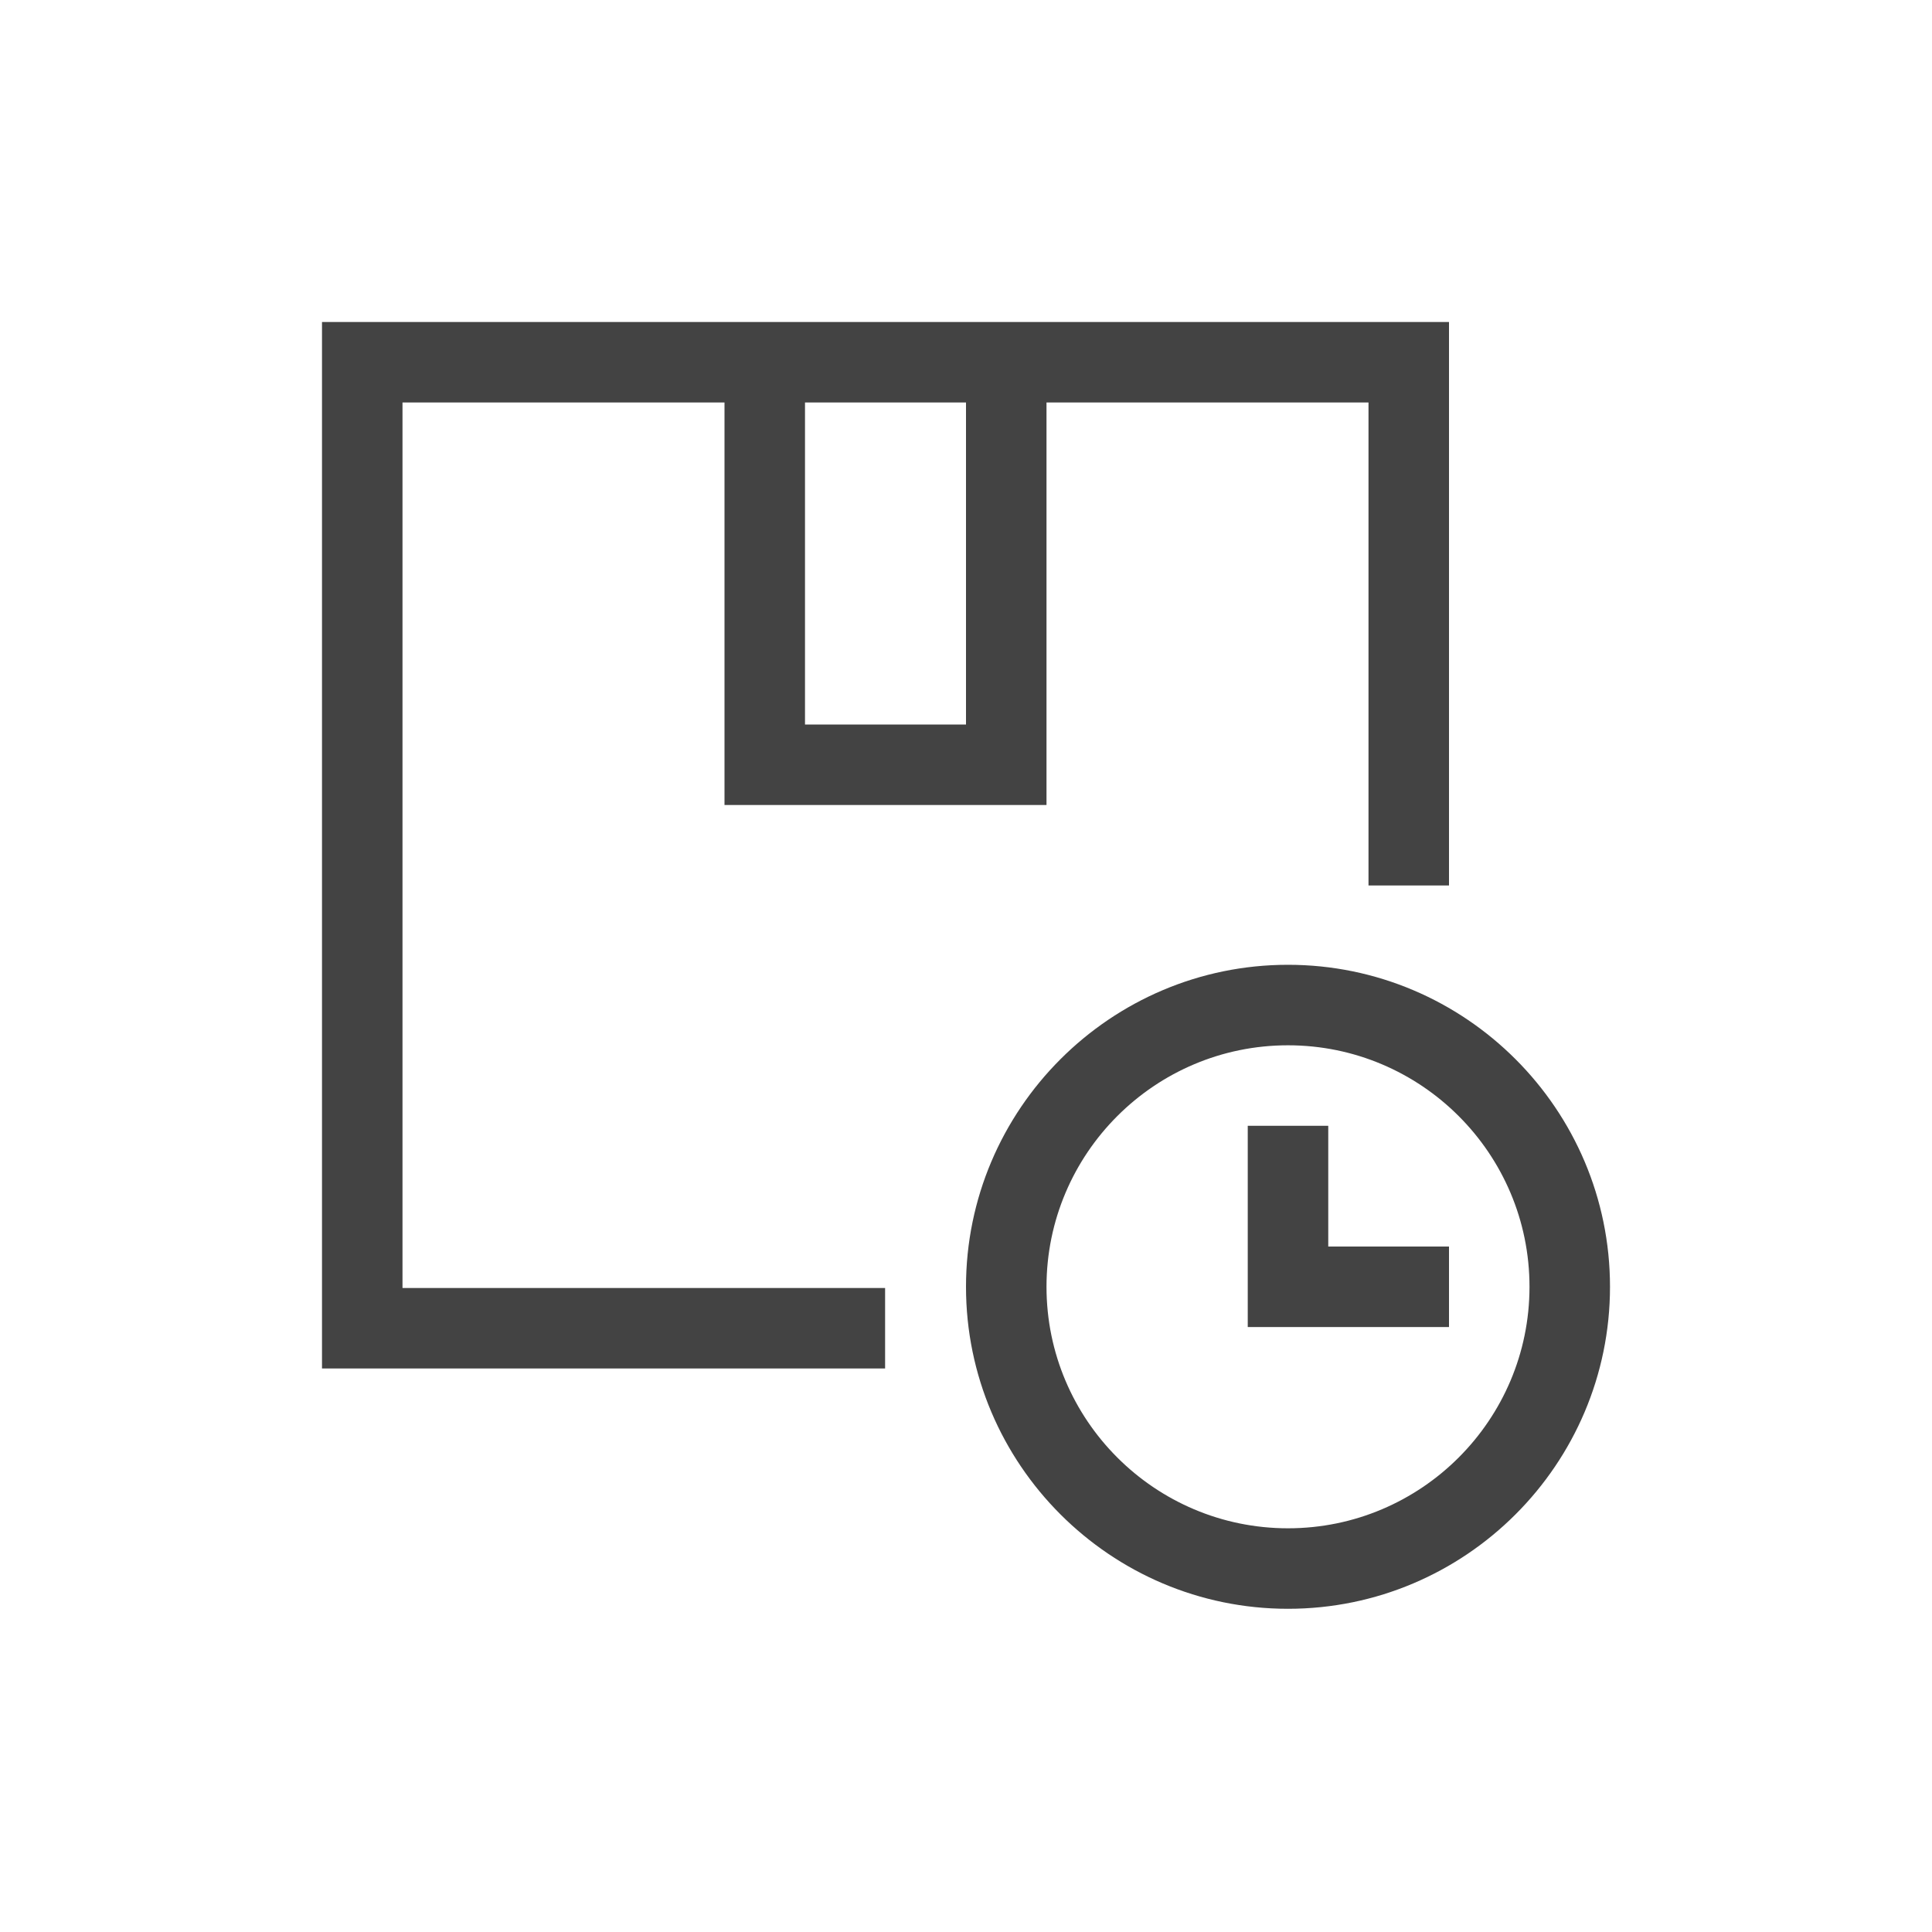 <svg width="48" height="48" viewBox="0 0 48 48" fill="none" xmlns="http://www.w3.org/2000/svg" style="flex: 0 0 auto;"><path d="M34 8H8V34H19.92H21.99V32H19.92C16.61 32 13.3 32 10 32V10H18V20H26V10H34V22H36V8H34ZM24 18H20V10H24V18Z" fill="#434343"></path><path d="M32 25.97C35.31 25.97 38 28.66 38 31.97C38 35.28 35.31 37.97 32 37.97C28.69 37.97 26 35.28 26 31.97C26 28.66 28.69 25.97 32 25.97ZM32 23.97C27.59 23.97 24 27.56 24 31.97C24 36.38 27.59 39.97 32 39.97C36.41 39.97 40 36.38 40 31.97C40 27.56 36.41 23.97 32 23.97Z" fill="#434343"></path><path d="M36 32.97H31V27.97H33V30.97H36V32.97Z" fill="#434343"></path></svg>